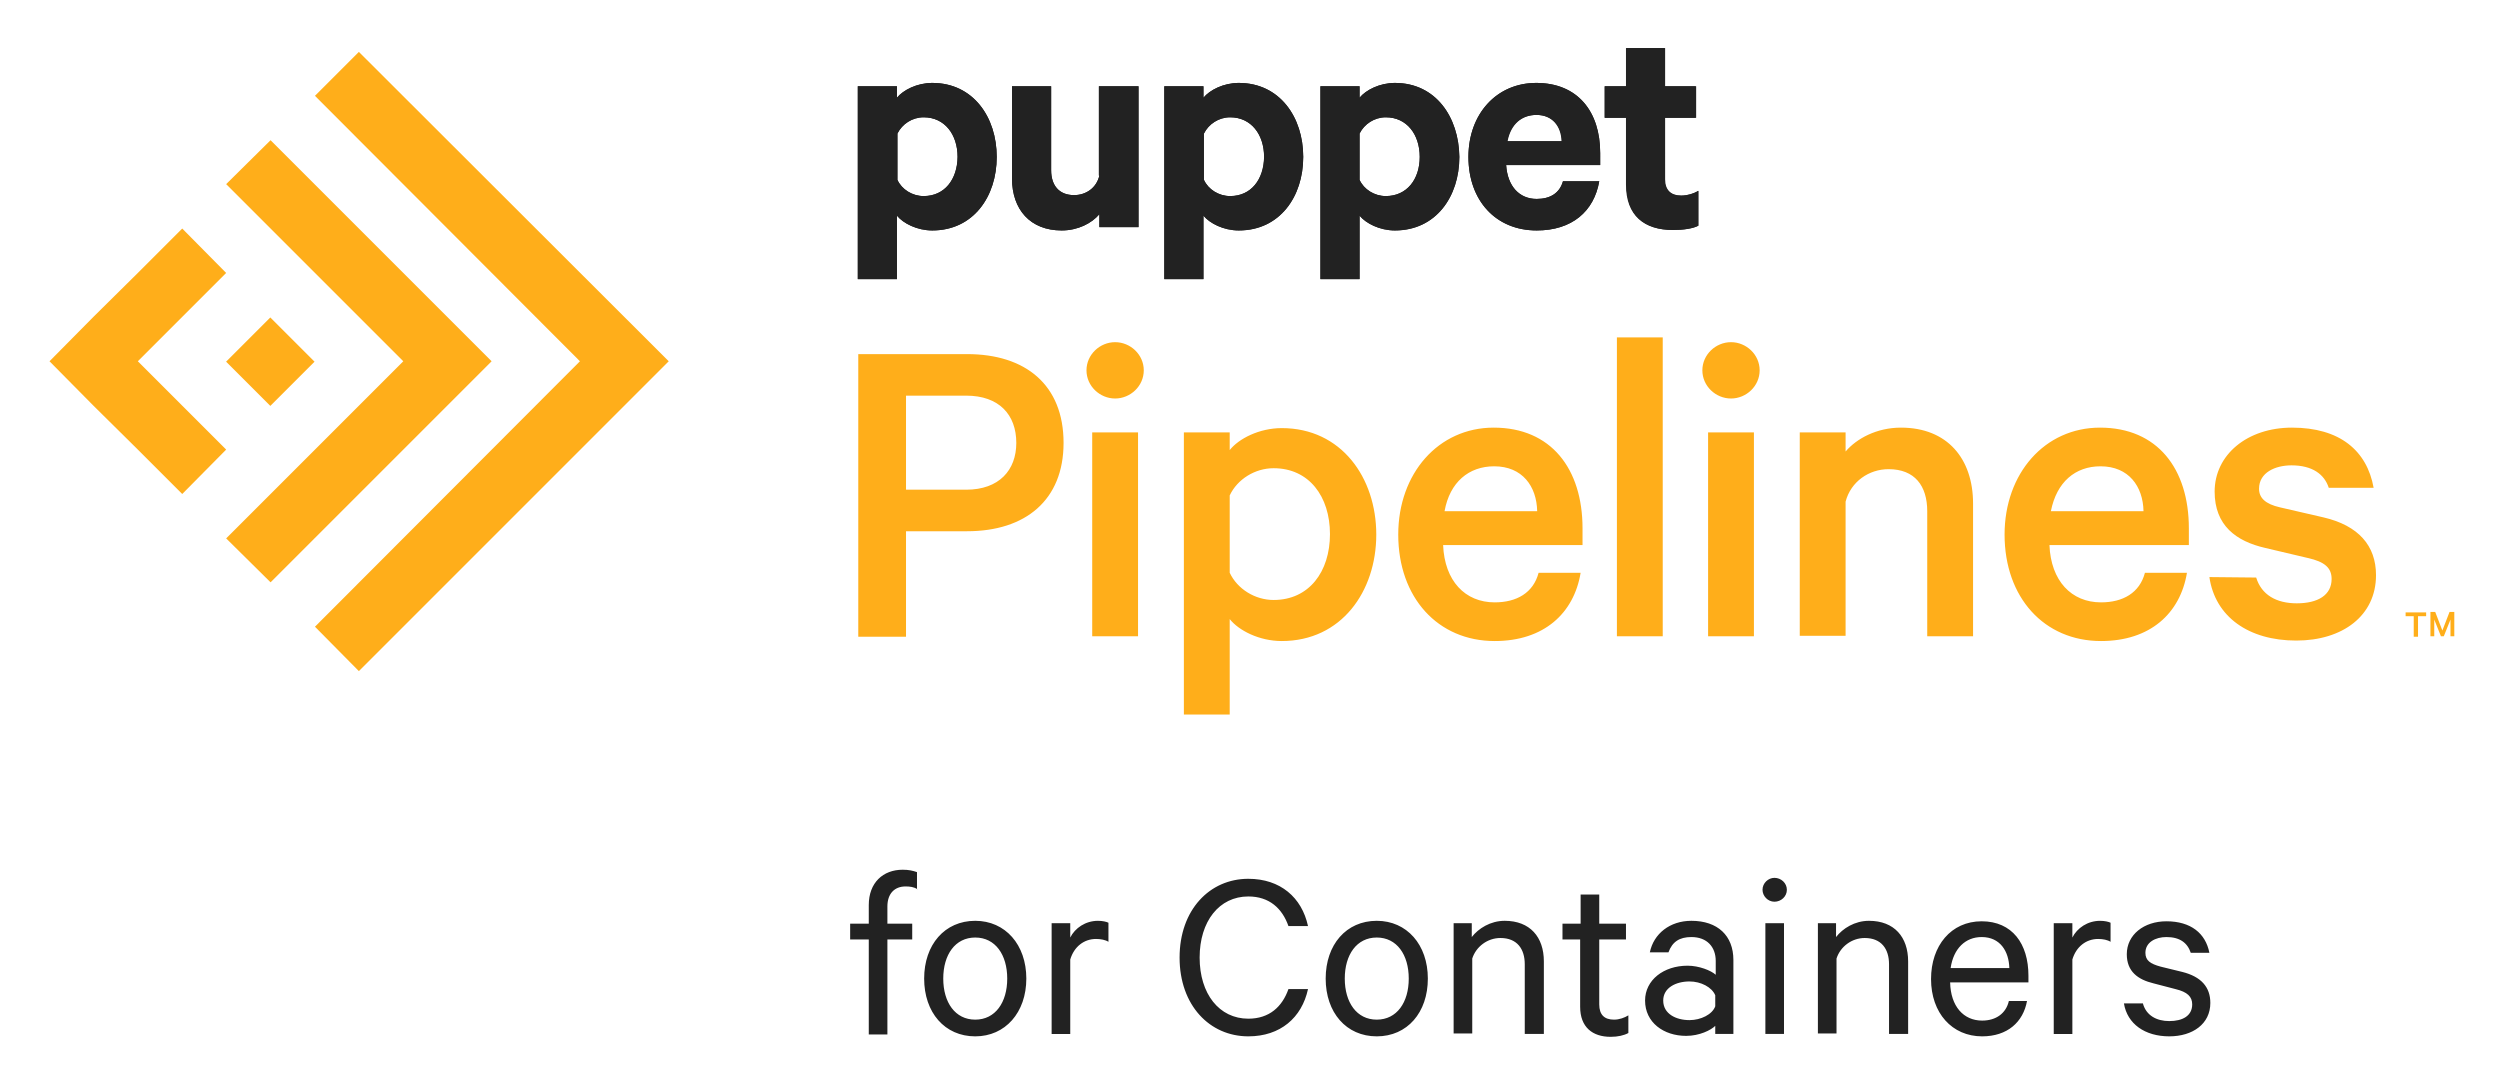 <svg xmlns="http://www.w3.org/2000/svg" role="img" viewBox="-1.57 0.93 523.64 227.14"><title>Puppet Pipelines for Containers logo</title><style>svg {enable-background:new 0 0 539.7 232}</style><style>.st0{fill:#ffae1a}.st1{fill:#222}</style><g><g><g><g><path d="M188.2 112.2v22.1h-10V75.1H201c12.2 0 20.2 6.4 20.2 18.6 0 12-8 18.5-20.2 18.5h-12.8zm12.6-28.4h-12.6v19.7h12.6c6.9 0 10.5-4.1 10.5-9.8 0-5.9-3.6-9.9-10.5-9.9zm31.2.6c-3.2 0-6-2.6-6-5.9s2.8-5.9 6-5.9 6 2.6 6 5.9-2.8 5.9-6 5.9zm4.8 49.8h-9.6V91.5h9.6v42.7zm19.2 16.4h-9.6V91.5h9.6v3.7c1.9-2.4 6.2-4.6 10.9-4.6 12.5 0 19.8 10.4 19.8 22.3s-7.3 22.3-19.8 22.3c-4.7 0-9-2.2-10.9-4.6v20zm0-29.7c1.6 3.4 5.3 5.7 9.2 5.7 7.4 0 11.8-5.9 11.8-13.8S272.6 99 265.2 99c-3.9 0-7.6 2.3-9.2 5.7v16.2zm73.5 0c-1.4 8.5-7.7 14.3-18 14.3-11.9 0-20.2-9.1-20.2-22.3 0-12.8 8.4-22.4 20-22.4 12 0 18.6 8.6 18.6 21.1v3.5h-29.2c.3 7.5 4.6 12 10.8 12 4.6 0 8.1-2 9.2-6.2h8.8zM301 108h19.4c-.1-5.2-3.1-9.4-9-9.4-5.3 0-9.3 3.3-10.4 9.4zm45.7 26.2h-9.6V71.6h9.6v62.6zM361 84.4c-3.2 0-6-2.6-6-5.9s2.8-5.9 6-5.9 6 2.6 6 5.9-2.8 5.9-6 5.9zm4.8 49.8h-9.6V91.5h9.6v42.7zm9.6-42.7h9.6v4c2.3-2.7 6.5-5 11.6-5 9.7 0 15.1 6.5 15.1 15.9v27.8h-9.6V108c0-5.3-2.6-8.8-8.1-8.8-4.1 0-7.9 2.6-9 6.8v28.1h-9.6V91.5zm81.1 29.4c-1.4 8.5-7.7 14.3-18 14.3-11.9 0-20.2-9.1-20.2-22.3 0-12.8 8.4-22.4 20-22.4 12 0 18.6 8.6 18.6 21.1v3.5h-29.2c.3 7.5 4.6 12 10.8 12 4.6 0 8.1-2 9.2-6.2h8.8zM428 108h19.4c-.1-5.2-3.1-9.4-9-9.4-5.3 0-9.2 3.3-10.4 9.4zm43 13.9c1.1 3.6 4.2 5.4 8.5 5.4 4.4 0 7.3-1.7 7.3-5.1 0-2.3-1.4-3.6-5-4.4l-8.9-2.1c-6.1-1.4-10.6-4.7-10.6-11.8 0-7.7 6.8-13.4 16.2-13.4 10 0 15.7 4.8 17.1 12.6h-9.4c-.9-2.8-3.4-4.7-7.8-4.7-3.4 0-6.8 1.5-6.8 4.9 0 1.9 1.3 3.2 4.4 3.9l9.1 2.1c7.3 1.7 11 5.9 11 12.1 0 8.5-7 13.7-16.7 13.7-10 0-17-5-18.2-13.3l9.8.1z" class="st0"/><g><g><path d="M193.7 18.3c-3.2 0-6.1 1.5-7.4 3.1V19h-8.2v40.4h8.2V46.1c1.3 1.6 4.2 3.1 7.4 3.1 8.6 0 13.5-7.1 13.5-15.4s-4.9-15.5-13.5-15.5zM191.9 42c-2.4 0-4.6-1.4-5.5-3.4v-9.7c1-2 3.1-3.4 5.5-3.4 4.4 0 7.1 3.6 7.1 8.3-.1 4.7-2.7 8.2-7.1 8.2zm36.8-4.3c-.6 2.6-2.8 4.1-5.3 4.1-3.2 0-4.8-2.1-4.8-5.2V19h-8.2v19.3c0 6.5 3.8 10.9 10.4 10.9 3.4 0 6.3-1.5 7.9-3.4v2.7h8.2V19h-8.3v18.7h.1zm29.2-19.4c-3.2 0-6.1 1.5-7.4 3.1V19h-8.2v40.4h8.2V46.1c1.3 1.6 4.2 3.1 7.4 3.1 8.6 0 13.5-7.1 13.5-15.4s-4.9-15.5-13.5-15.5zM256.1 42c-2.4 0-4.6-1.4-5.5-3.4v-9.7c1-2 3.1-3.4 5.5-3.4 4.4 0 7.1 3.6 7.1 8.3-.1 4.7-2.7 8.2-7.1 8.2zm34.5-23.7c-3.2 0-6.1 1.5-7.4 3.1V19H275v40.4h8.2V46.1c1.3 1.6 4.2 3.1 7.4 3.1 8.6 0 13.5-7.1 13.5-15.4-.1-8.3-4.9-15.5-13.5-15.5zM288.7 42c-2.4 0-4.6-1.4-5.5-3.4v-9.7c1-2 3.1-3.4 5.5-3.4 4.4 0 7.1 3.6 7.1 8.3 0 4.7-2.7 8.2-7.1 8.2zm31.5-23.7c-8.3 0-14.2 6.5-14.2 15.5 0 9.1 5.7 15.4 14.3 15.4 7.4 0 12-4 13.1-10.3h-7.6c-.7 2.5-2.7 3.7-5.5 3.7-3.6 0-6.1-2.6-6.4-7.1h19.7V33c0-8.7-4.7-14.7-13.4-14.7zm-6.1 12.2c.7-3.6 3-5.5 6.1-5.5 3.4 0 5.2 2.4 5.3 5.5h-11.4zm36.4 11.4c-2.1 0-3.4-1.1-3.4-3.4V25.6h6.5V19h-6.5v-8H339v8h-4.5v6.6h4.5v14c0 6.5 3.8 9.5 9.8 9.5 2.2 0 4.2-.3 5.3-.9v-7.3c-.9.6-2.3 1-3.6 1z" class="st1"/></g></g></g></g><g><g><path d="M55.1 30.3l-9.3 9.2 37.1 37.1-37.1 37.1 9.3 9.2 46.3-46.3z" class="st0"/><path d="M45.786 76.687l9.263-9.263 9.263 9.263-9.263 9.263z" class="st0"/><path d="M36.6 85.9l-9.3-9.3 9.3-9.3 9.2-9.2-9.2-9.3-9.3 9.3-9.3 9.2-9.2 9.3 9.2 9.3 9.3 9.2 9.3 9.3 9.2-9.3zm37-74.1L64.4 21l55.5 55.6-55.5 55.6 9.2 9.3 64.9-64.9z" class="st0"/></g></g></g><g><g><path d="M502.4 129.2h4.2v.8h-1.7v4.3h-.9V130h-1.7v-.8h.1zm7.3 5l-1.4-3.5v3.5h-.8v-5.1h1l1.5 3.9 1.5-3.9h1v5.1h-.8v-3.5l-1.4 3.5h-.6z" class="st0"/></g></g><g><g><path d="M193.7 18.3c-3.2 0-6.1 1.5-7.4 3.1V19h-8.2v40.4h8.2V46.1c1.3 1.6 4.2 3.1 7.4 3.1 8.6 0 13.5-7.1 13.5-15.4s-4.9-15.5-13.5-15.5zM191.9 42c-2.4 0-4.6-1.4-5.5-3.4v-9.7c1-2 3.1-3.4 5.5-3.4 4.4 0 7.1 3.6 7.1 8.3s-2.7 8.2-7.1 8.2zm36.8-4.3c-.6 2.6-2.8 4.1-5.3 4.1-3.2 0-4.8-2.1-4.8-5.2V19h-8.2v19.3c0 6.5 3.8 10.9 10.4 10.9 3.4 0 6.3-1.5 7.9-3.4v2.7h8.2V19h-8.3v18.7h.1zm29.2-19.4c-3.2 0-6.1 1.5-7.4 3.1V19h-8.2v40.4h8.2V46.1c1.3 1.6 4.2 3.1 7.4 3.1 8.6 0 13.5-7.1 13.5-15.4s-4.9-15.5-13.5-15.5zM256.1 42c-2.4 0-4.6-1.4-5.5-3.4v-9.7c1-2 3.1-3.4 5.5-3.4 4.4 0 7.1 3.6 7.1 8.3s-2.7 8.2-7.1 8.2zm34.5-23.7c-3.2 0-6.1 1.5-7.4 3.1V19H275v40.4h8.2V46.1c1.3 1.6 4.2 3.1 7.4 3.1 8.6 0 13.5-7.1 13.5-15.4-.1-8.3-4.9-15.5-13.5-15.5zM288.7 42c-2.4 0-4.6-1.4-5.5-3.4v-9.7c1-2 3.1-3.4 5.5-3.4 4.4 0 7.1 3.6 7.1 8.3 0 4.7-2.7 8.2-7.1 8.2zm31.5-23.7c-8.3 0-14.2 6.5-14.2 15.5 0 9.1 5.7 15.4 14.3 15.4 7.4 0 12-4 13.1-10.3h-7.6c-.7 2.5-2.7 3.7-5.5 3.7-3.6 0-6.1-2.6-6.4-7.1h19.7V33c0-8.7-4.7-14.7-13.4-14.7zm-6 12.2c.7-3.6 3-5.5 6.1-5.5 3.4 0 5.2 2.4 5.3 5.5h-11.4zm36.4 11.4c-2.1 0-3.4-1.1-3.4-3.4V25.6h6.5V19h-6.5v-8h-8.1v8h-4.5v6.6h4.5v14c0 6.5 3.8 9.5 9.8 9.5 2.2 0 4.2-.3 5.3-.9v-7.3c-1 .6-2.4 1-3.6 1z" class="st1"/></g></g></g><g><path d="M190.6 187.2c-.7-.5-1.6-.6-2.5-.6-2.3 0-3.8 1.5-3.8 4.2v3.6h5.2v3.3h-5.2v19.9h-3.9v-19.9h-3.9v-3.3h3.9v-3.9c0-4.7 3-7.4 7.1-7.4 1.3 0 2.1.2 3 .5v3.6zm12.1 30.8c-6.4 0-10.7-5-10.7-12.1s4.3-12.1 10.7-12.1c6.3 0 10.7 5 10.7 12.1S209 218 202.7 218zm0-20.7c-4.2 0-6.7 3.6-6.7 8.6s2.5 8.6 6.7 8.6 6.7-3.6 6.7-8.6-2.5-8.6-6.7-8.6zm27.9.9c-.6-.4-1.6-.6-2.6-.6-2.5 0-4.6 1.6-5.4 4.3v15.6h-3.9v-23.2h3.9v3c1-2 3.2-3.5 5.8-3.5 1 0 1.8.2 2.2.4v4zm29.3-13.2c6.7 0 11.2 3.9 12.5 9.9h-4.1c-1.3-3.7-4-6.2-8.4-6.2-6.1 0-10.2 5.2-10.2 12.8 0 7.6 4.1 12.8 10.2 12.8 4.4 0 7.1-2.5 8.4-6.2h4.1c-1.3 6-5.8 9.9-12.5 9.9-8.1 0-14.4-6.5-14.4-16.5s6.3-16.5 14.4-16.5zm26.9 33c-6.4 0-10.7-5-10.7-12.1s4.3-12.1 10.7-12.1c6.3 0 10.7 5 10.7 12.1s-4.3 12.1-10.7 12.1zm0-20.7c-4.2 0-6.7 3.6-6.7 8.6s2.5 8.6 6.7 8.6 6.7-3.6 6.7-8.6-2.5-8.6-6.7-8.6zm16-3h3.9v2.9c1.4-1.8 3.9-3.4 6.9-3.4 5.3 0 8.2 3.4 8.2 8.5v15.2h-4v-14.6c0-3.2-1.6-5.5-5.1-5.5-2.7 0-5.1 1.8-5.9 4.3v15.7h-3.9v-23.1zm26.7 3.4h-3.8v-3.3h3.8v-6.1h3.9v6.1h5.6v3.3h-5.6v13.6c0 2.2 1.1 3.2 3.1 3.2 1.1 0 2.2-.4 3-.9v3.7c-.9.5-2.2.8-3.7.8-3.8 0-6.4-2-6.4-6.3v-14.1zm28.2 19.8v-1.7c-.9.9-3.3 2.1-6.1 2.1-4.7 0-8.6-2.8-8.6-7.4 0-4.3 3.9-7.3 8.9-7.3 2.4 0 4.9 1 5.9 1.9v-2.9c0-2.9-1.8-5-5.1-5-2.5 0-4 1-4.8 3.2H344c.8-3.9 4.2-6.6 8.7-6.6 5.5 0 8.8 3.1 8.8 8.2v15.5h-3.8zm0-8.1c-.7-1.7-3-2.9-5.4-2.9-2.8 0-5.5 1.3-5.5 4 0 2.8 2.7 4.1 5.5 4.1 2.4 0 4.8-1.2 5.4-2.9v-2.3zm12.4-19.6c-1.4 0-2.5-1.2-2.5-2.5 0-1.4 1.2-2.5 2.5-2.5 1.4 0 2.6 1.1 2.6 2.5s-1.2 2.5-2.6 2.5zm2 27.7h-3.9v-23.2h3.9v23.2zm7-23.2h3.9v2.9c1.4-1.8 3.9-3.4 6.9-3.4 5.3 0 8.2 3.4 8.2 8.5v15.2h-4v-14.6c0-3.2-1.6-5.5-5.1-5.5-2.7 0-5.1 1.8-5.9 4.3v15.7h-3.9v-23.1zm43.9 16.3c-.8 4.4-4.1 7.4-9.4 7.4-6.3 0-10.7-4.9-10.7-12 0-7 4.2-12.1 10.6-12.1 6.4 0 9.8 4.7 9.8 11.4v1.4h-16.4c.1 5 2.8 8 6.7 8 2.9 0 5-1.5 5.6-4.1h3.8zm-16-6.9h12.3c-.1-3.5-1.9-6.5-5.8-6.5-3.4 0-5.9 2.4-6.5 6.5zm33.5-5.5c-.6-.4-1.6-.6-2.6-.6-2.5 0-4.6 1.6-5.4 4.3v15.6h-3.9v-23.2h3.9v3c1-2 3.2-3.5 5.8-3.5 1 0 1.8.2 2.2.4v4zm6.8 13c.7 2.4 2.8 3.6 5.5 3.6 2.8 0 4.8-1.1 4.8-3.5 0-1.6-1-2.6-3.5-3.2l-4.6-1.2c-3.3-.8-5.6-2.5-5.6-6.1 0-4.1 3.6-6.9 8.3-6.9 5.1 0 8.2 2.5 9 6.6h-3.9c-.7-2.1-2.3-3.3-5.1-3.3-2.3 0-4.4 1.1-4.4 3.3 0 1.6 1 2.3 3.2 2.9l4.5 1.1c4 1 5.9 3.2 5.9 6.5 0 4.4-3.7 7-8.6 7-5.1 0-8.8-2.6-9.5-6.9h4z" class="st1"/></g></svg>